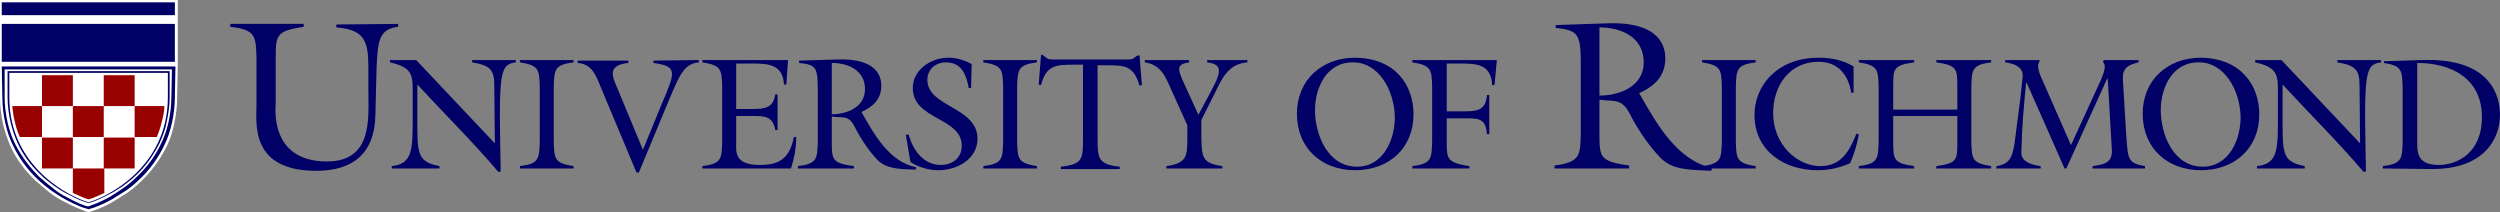 <?xml version="1.0" encoding="utf-8"?>
<!-- Generator: Adobe Illustrator 22.1.0, SVG Export Plug-In . SVG Version: 6.00 Build 0)  -->
<svg version="1.1" id="Layer_1" xmlns="http://www.w3.org/2000/svg" xmlns:xlink="http://www.w3.org/1999/xlink" x="0px" y="0px"
	 viewBox="0 0 428.9 36.4" style="enable-background:new 0 0 428.9 36.4;" xml:space="preserve">
<rect x="0" y="0" width="428.9" height="36.4" fill="#808080" stroke="none"/>
<style type="text/css">
	.st0{fill:#000066;}
	.st1{fill:#FFFFFF;}
	.st2{fill:#990000;}
</style>
<g>
	<g>
		<path class="st0" d="M68.3,4.1v0.5C65,5,64.8,7,64.6,11.8l-0.2,8c-0.1,4.7-2.1,9.5-10.2,9.5C42.9,29.3,44,21.1,44,18.2V10
			c-0.1-3.8-0.1-4.9-4.5-5.4V4.1h12.6v0.5c-4.8,0.7-4.8,1.5-4.8,5.5v7.5c0,0.7-1.2,10.1,8.8,10.1c7.9,0,7.1-7.5,7.1-12v-3.8
			c0-4.6-0.4-6.8-5.5-7.2V4.2L68.3,4.1L68.3,4.1z"/>
	</g>
	<g>
		<path class="st0" d="M84.9,24.6l-0.1-10c0-2.6-0.7-3.4-3.8-3.9v-0.4h7.5v0.4c-1.9,0.2-2.2,1.3-2.5,3.1c-0.4,3-0.2,9.6-0.1,15.6
			l-0.4,0.1c-4.4-5.2-9.3-10-13.9-15v5c0,6.8-0.2,8.2,3.8,9v0.4h-8.2v-0.4c3.7-0.4,3.6-2.9,3.6-9.1v-4.1c0-2.7-0.4-3.8-3.9-4.6v-0.4
			h4.5L84.9,24.6z"/>
	</g>
	<g>
		<path class="st0" d="M95,24.4c0.1,2.8,0.1,3.6,3.4,4.1v0.4h-9.2v-0.4c3.3-0.4,3.3-1.3,3.4-4.1v-9.6c-0.1-2.8-0.1-3.6-3.4-4.1v-0.4
			h9.2v0.4c-3.3,0.4-3.3,1.3-3.4,4.1V24.4z"/>
		<path class="st0" d="M119.9,10.3v0.4c-2.6,0.2-3.4,2.4-5.1,6.4l-5.2,12.5h-0.4L103,14.8c-0.8-2-1.5-3.8-3.9-4v-0.4h8.7v0.4
			c-3.9,0.4-2.6,2.6-1.9,4.3l4.4,10.6l3.2-7.8c2.4-5.6,2.8-6.5-1.4-7.1v-0.4L119.9,10.3L119.9,10.3z"/>
		<path class="st0" d="M120.5,28.5c3.3-0.4,3.3-1.3,3.4-4.1v-9.6c-0.1-2.8-0.1-3.6-3.4-4.1v-0.4h14.7l-0.3,4.2h-0.4
			c-0.2-3.5-2.7-3.6-5.5-3.6h-2.7v7.8h2.8c2.1,0,3.6-0.2,3.9-2.5h0.4v6.1H133c-0.4-2.4-1.9-2.4-3.9-2.4h-2.8v4.5
			c0,1.6-0.4,3.9,4.1,3.9c3.5,0,5.1-1.3,5.8-4.8h0.4c0,2.1-0.4,3.8-0.9,5.4h-15.2L120.5,28.5L120.5,28.5z"/>
	</g>
	<g>
		<path class="st0" d="M140.3,15.9c0-4.2-0.1-4.8-3.2-5.1v-0.4l6.7-0.2c6.9-0.2,7.4,3.2,7.4,4.5c0,2.3-1.4,3.6-3.4,4.5l0.1,0.2
			c2.1,3.7,4.7,8.4,9.3,9.3l-0.1,0.4c-2.9-0.1-5-0.1-6.6-1.7c-1.8-1.9-3.2-4.3-3.8-5.5c-1.1-2.3-2.1-1.6-4-1.9v4.4
			c0,3,0.1,3.6,3.8,4.1v0.4h-9.6v-0.4c3.3-0.4,3.3-1.3,3.4-4.1L140.3,15.9L140.3,15.9z M142.7,19.6c2.6,0,5.7-1.2,5.7-4.3
			c0-3.2-2.8-4.5-5.7-4.5V19.6z"/>
		<path class="st0" d="M166.6,15.1h-0.4c-0.4-2.2-1.2-4.4-3.9-4.4c-1.8,0-3.2,1.2-3.2,3c0,4.7,8.6,4.6,8.6,10.1
			c0,3.5-3.5,5.4-6.7,5.4c-1.7,0-3.4-0.5-4.8-1.4l-0.8-4.7h0.5c0.7,2.6,2.5,5.2,5.5,5.2c2,0,3.6-1.2,3.6-3.3c0-4.9-8.4-4.4-8.4-9.9
			c0-3.2,3.2-5.2,6.1-5.2c1.4,0,2.8,0.4,4,1.1L166.6,15.1z"/>
	</g>
	<g>
		<path class="st0" d="M174.5,24.4c0.1,2.8,0.1,3.6,3.4,4.1v0.4h-9.2v-0.4c3.3-0.4,3.3-1.3,3.4-4.1v-9.6c-0.1-2.8-0.1-3.6-3.4-4.1
			v-0.4h9.2v0.4c-3.3,0.4-3.3,1.3-3.4,4.1V24.4z"/>
		<path class="st0" d="M195.3,9.5h0.2l0.4,5.1l-0.4,0.1c-1-3.4-2.5-3.5-5.6-3.5h-1.6v12.7c0,3.4,0.2,4.3,3.8,4.7V29H182v-0.4
			c3.7-0.4,3.8-1.3,3.8-4.7V11.1h-1.6c-3.1,0-4.7,0.1-5.6,3.5l-0.4-0.1l0.4-5.1h0.2l0.3,0.2c0.7,0.6,0.8,0.6,1.7,0.6h12.5
			c0.9,0,1,0,1.7-0.6L195.3,9.5z"/>
	</g>
	<g>
		<path class="st0" d="M214,10.3v0.4c-2.4,0.2-3.6,1.5-4.7,3.5l-3.2,6.4v3.1c0.1,3.2,0.1,4.3,3.6,4.8v0.4h-9.6v-0.4
			c3.5-0.5,3.6-1.7,3.6-4.8v-2.2l-2.8-6.2c-1-2.3-1.8-4.2-4.5-4.6v-0.4h7.6v0.4c-2.2,0.3-1.9,1.2-1.1,3.1l2.7,5.9l2.4-4.5
			c1.7-3.2,1.5-4.2-0.9-4.5v-0.4C207.1,10.3,214,10.3,214,10.3z"/>
		<path class="st0" d="M242.5,19.6c0,5.9-4.3,9.6-10,9.6c-5.8,0-10-3.8-10-9.7c0-5.8,4.3-9.6,10-9.6C239.5,10,242.5,14.7,242.5,19.6
			z M225.6,18.9c0,4.2,2.2,9.7,7.2,9.7c4.5,0,6.5-4.6,6.5-8.5c-0.1-4.8-2.9-9.4-7.1-9.4C227.5,10.6,225.6,15.2,225.6,18.9z"/>
	</g>
	<g>
		<path class="st0" d="M255.5,16.3V23h-0.4c-0.2-2.8-1.6-2.7-3.9-2.7h-3v4.1c0,2.9,0.1,3.5,3.9,4.1v0.4h-9.8v-0.4
			c3.3-0.4,3.3-1.3,3.4-4.1v-9.6c-0.1-2.8-0.1-3.6-3.4-4.1v-0.4h14.5l-0.4,4.3H256c-0.2-3.5-2.5-3.7-5.3-3.7h-2.5v8.2h3
			c2.3,0,3.7-0.2,3.9-2.8C255.1,16.3,255.5,16.3,255.5,16.3z"/>
	</g>
	<g>
		<path class="st0" d="M271.2,11.6c0-5.6-0.2-6.4-4.3-6.8V4.3l8.9-0.3c9.2-0.3,9.9,4.2,9.9,6c0,3.1-1.9,4.8-4.5,6l0.2,0.3
			c2.8,4.9,6.3,11.2,12.3,12.5l-0.1,0.5c-3.9-0.2-6.7-0.1-8.8-2.3c-2.4-2.5-4.3-5.7-5.1-7.3c-1.5-3-2.8-2.2-5.3-2.6V23
			c0,4,0.1,4.7,5.1,5.4v0.5h-12.8v-0.5c4.4-0.6,4.4-1.7,4.5-5.4V11.6L271.2,11.6z M274.4,16.4c3.5,0,7.6-1.6,7.6-5.7
			c0-4.3-3.8-6-7.6-6V16.4z"/>
	</g>
	<g>
		<path class="st0" d="M297.8,24.4c0.1,2.8,0.1,3.6,3.4,4.1v0.4H292v-0.4c3.3-0.4,3.3-1.3,3.4-4.1v-9.6c-0.1-2.8-0.1-3.6-3.4-4.1
			v-0.4h9.2v0.4c-3.3,0.4-3.3,1.3-3.4,4.1V24.4z"/>
		<path class="st0" d="M318,15.9h-0.4c-0.5-3.1-2.3-5.3-5.6-5.3c-5,0-7.8,4.1-7.8,8.8c0,5.4,4.1,9.1,8.1,9.1c3.6,0,5-2.6,6.2-5.6
			l0.4,0.2c-0.3,1.7-0.8,3.3-1.5,4.9c-1.8,0.8-3.6,1.2-5.6,1.2c-5.7,0-10.8-3.3-10.8-9.5c0-4.9,3.8-9.8,11-9.8c2.1,0,4.2,0.4,6,1.5
			L318,15.9L318,15.9z"/>
	</g>
	<g>
		<path class="st0" d="M324.8,24.4c0,3,0.1,3.6,3.6,4.1v0.4h-9.5v-0.4c3.3-0.4,3.3-1.3,3.4-4.1v-9.6c-0.1-2.8-0.1-3.6-3.4-4.1v-0.4
			h9.5v0.4c-3.6,0.5-3.6,1.1-3.6,4.1v4h11v-4c0-3-0.1-3.6-3.6-4.1v-0.4h9.4v0.4c-3.3,0.4-3.3,1.3-3.4,4.1v9.6
			c0.1,2.8,0.1,3.6,3.4,4.1v0.4h-9.4v-0.4c3.6-0.5,3.6-1.1,3.6-4.1v-4.5h-11V24.4z"/>
		<path class="st0" d="M355.3,24.9l5-10.9c0.7-1.5,1.1-2.9,0.5-3.3l0.1-0.4h6v0.4c-1.8,0.4-2.8,1-2.7,2.9l0.6,10
			c0.3,3.8,0.3,4.4,3.2,4.9v0.4h-9v-0.4c2.1-0.3,3.5-0.6,3.3-3l-0.7-12h-0.1l-7,15.4h-0.3l-6.5-14.7h-0.1c-0.4,4.2-0.7,7.2-0.8,11.5
			c-0.1,1.1,0,2.3,3.3,2.8v0.4h-7.6v-0.4c2.4-0.4,2.7-1.6,3.1-3.8l1-7.7l0.4-3.7c0.2-1.8-1.4-2.4-3-2.6v-0.4h5.9v0.3
			c-0.6,0.6,0.1,2.3,0.3,2.7L355.3,24.9z"/>
	</g>
	<g>
		<path class="st0" d="M387.6,19.6c0,5.9-4.3,9.6-10,9.6c-5.8,0-10-3.8-10-9.7c0-5.8,4.3-9.6,10-9.6C384.5,10,387.6,14.7,387.6,19.6
			z M370.7,18.9c0,4.2,2.2,9.7,7.2,9.7c4.5,0,6.5-4.6,6.5-8.5c-0.1-4.8-2.9-9.4-7.1-9.4C372.6,10.6,370.7,15.2,370.7,18.9z"/>
		<path class="st0" d="M404.9,24.6l-0.1-10c0-2.6-0.7-3.4-3.8-3.9v-0.4h7.5v0.4c-1.9,0.2-2.2,1.3-2.5,3.1c-0.4,3-0.2,9.6-0.1,15.6
			l-0.4,0.1c-4.4-5.2-9.3-10-13.9-15v5c0,6.8-0.2,8.2,3.8,9v0.4h-8.2v-0.4c3.7-0.4,3.6-2.9,3.6-9.1v-4.1c0-2.7-0.4-3.8-3.9-4.6v-0.4
			h4.5L404.9,24.6z"/>
	</g>
	<g>
		<path class="st0" d="M409,10.5l6.6-0.2c12.1-0.4,13.3,6.6,13.3,9.4c0,3.9-2.5,9.4-11.9,9.3l-8.2-0.1v-0.4c3.3-0.4,3.3-1.3,3.4-4.1
			v-9.5c-0.1-2.8-0.1-3.6-3.2-4.1V10.5L409,10.5z M414.7,24.7c0,1.8,0.3,3.6,3.7,3.6c3.1,0,7.4-2,7.4-8.2c0-6.6-5.2-9.3-11.1-9.3
			V24.7z"/>
	</g>
</g>
<g>
	<path class="st1" d="M30.4,0H-0.1v11.1L0,16.7c0,1.6,0.2,3.1,0.5,4.5c0.3,1.3,0.8,2.7,1.3,3.9c1,2.2,2.4,4.1,4.3,5.9
		c0.8,0.7,1.6,1.4,2.5,2.1c0.8,0.6,1.6,1.1,2.4,1.5c1.9,1,3.3,1.5,3.8,1.7l0.4,0.1l0.4-0.1c0.5-0.2,1.9-0.6,3.8-1.7
		c0.8-0.5,1.6-1,2.4-1.5c0.9-0.6,1.7-1.3,2.5-2.1c1.8-1.7,3.2-3.7,4.3-5.9c0.6-1.2,1-2.5,1.3-3.9s0.5-3,0.5-4.5l0.1-5.6V0H30.4z"/>
	<path class="st0" d="M0.3,11.4l0.1,5.3c0,1.5,0.2,3,0.5,4.4c0.3,1.3,0.7,2.6,1.3,3.8c1,2.1,2.4,4.1,4.2,5.8c0.7,0.7,1.6,1.4,2.4,2
		c0.8,0.5,1.6,1.1,2.4,1.5c1.8,1,3.2,1.5,3.7,1.6l0.3,0.1l0.3-0.1c0.5-0.1,1.9-0.6,3.7-1.6c0.8-0.5,1.6-1,2.4-1.5
		c0.9-0.6,1.7-1.3,2.4-2c1.8-1.7,3.2-3.7,4.2-5.8c0.6-1.2,1-2.5,1.3-3.8c0.3-1.4,0.5-2.9,0.5-4.4l0.1-5.3
		C30.1,11.4,0.3,11.4,0.3,11.4z M29.4,16.7c0,1.5-0.2,2.9-0.5,4.3c-0.3,1.3-0.7,2.5-1.3,3.7c-1,2.1-2.3,3.9-4.1,5.6
		c-0.7,0.7-1.5,1.4-2.4,2c-0.7,0.5-1.5,1-2.3,1.5c-1.8,1-3.1,1.4-3.6,1.6h-0.1H15c-0.5-0.1-1.8-0.6-3.6-1.6
		c-0.8-0.4-1.6-0.9-2.3-1.5c-0.8-0.6-1.6-1.3-2.4-2c-1.7-1.7-3.1-3.6-4.1-5.6c-0.6-1.2-1-2.4-1.3-3.7c-0.3-1.4-0.5-2.8-0.5-4.3v-4.8
		h28.7L29.4,16.7z"/>
	<path class="st0" d="M1.8,20.9c0.3,1.3,0.7,2.5,1.2,3.6c0.9,2,2.3,3.9,4,5.5c0.7,0.7,1.5,1.3,2.3,1.9c0.7,0.5,1.5,1,2.3,1.4
		c1.8,1,3.1,1.4,3.5,1.5h0.1h0.1c0.5-0.1,1.8-0.6,3.5-1.5c0.8-0.4,1.5-0.9,2.3-1.4c0.8-0.6,1.6-1.2,2.3-1.9c1.7-1.6,3-3.5,4-5.5
		c0.5-1.1,1-2.4,1.2-3.6c0.3-1.4,0.5-2.8,0.5-4.2v-4.5H1.3v4.5C1.3,18.1,1.5,19.6,1.8,20.9z M28.8,12.5v4.2c0,12-10.4,17.1-13.6,18
		c-3.2-0.9-13.6-6-13.6-18v-4.2H28.8z"/>
	<rect x="0.3" y="0.4" class="st0" width="29.7" height="2.2"/>
	<g>
		<rect x="17.8" y="23.6" class="st2" width="5.3" height="5.3"/>
		<rect x="17.8" y="12.9" class="st2" width="5.3" height="5.3"/>
		<rect x="7.2" y="12.9" class="st2" width="5.3" height="5.3"/>
		<rect x="7.2" y="23.6" class="st2" width="5.3" height="5.3"/>
		<rect x="12.5" y="18.2" class="st2" width="5.3" height="5.3"/>
		<path class="st2" d="M12.5,28.9v4.2c1.3,0.6,2.2,1,2.7,1.1c0.5-0.1,1.4-0.5,2.7-1.1v-4.2H12.5z"/>
		<path class="st2" d="M28.2,18.2h-5.1v5.3h3.8c0.4-0.9,0.7-1.9,0.9-2.8C28,19.9,28.2,19.1,28.2,18.2z"/>
		<path class="st2" d="M7.2,18.2H2.1c0.1,0.9,0.2,1.7,0.4,2.5c0.2,1,0.5,1.9,0.9,2.8h3.8C7.2,23.5,7.2,18.2,7.2,18.2z"/>
	</g>
	<polygon class="st0" points="0.3,4.1 0.3,10.6 30,10.6 30,4.1 	"/>
</g>
</svg>
